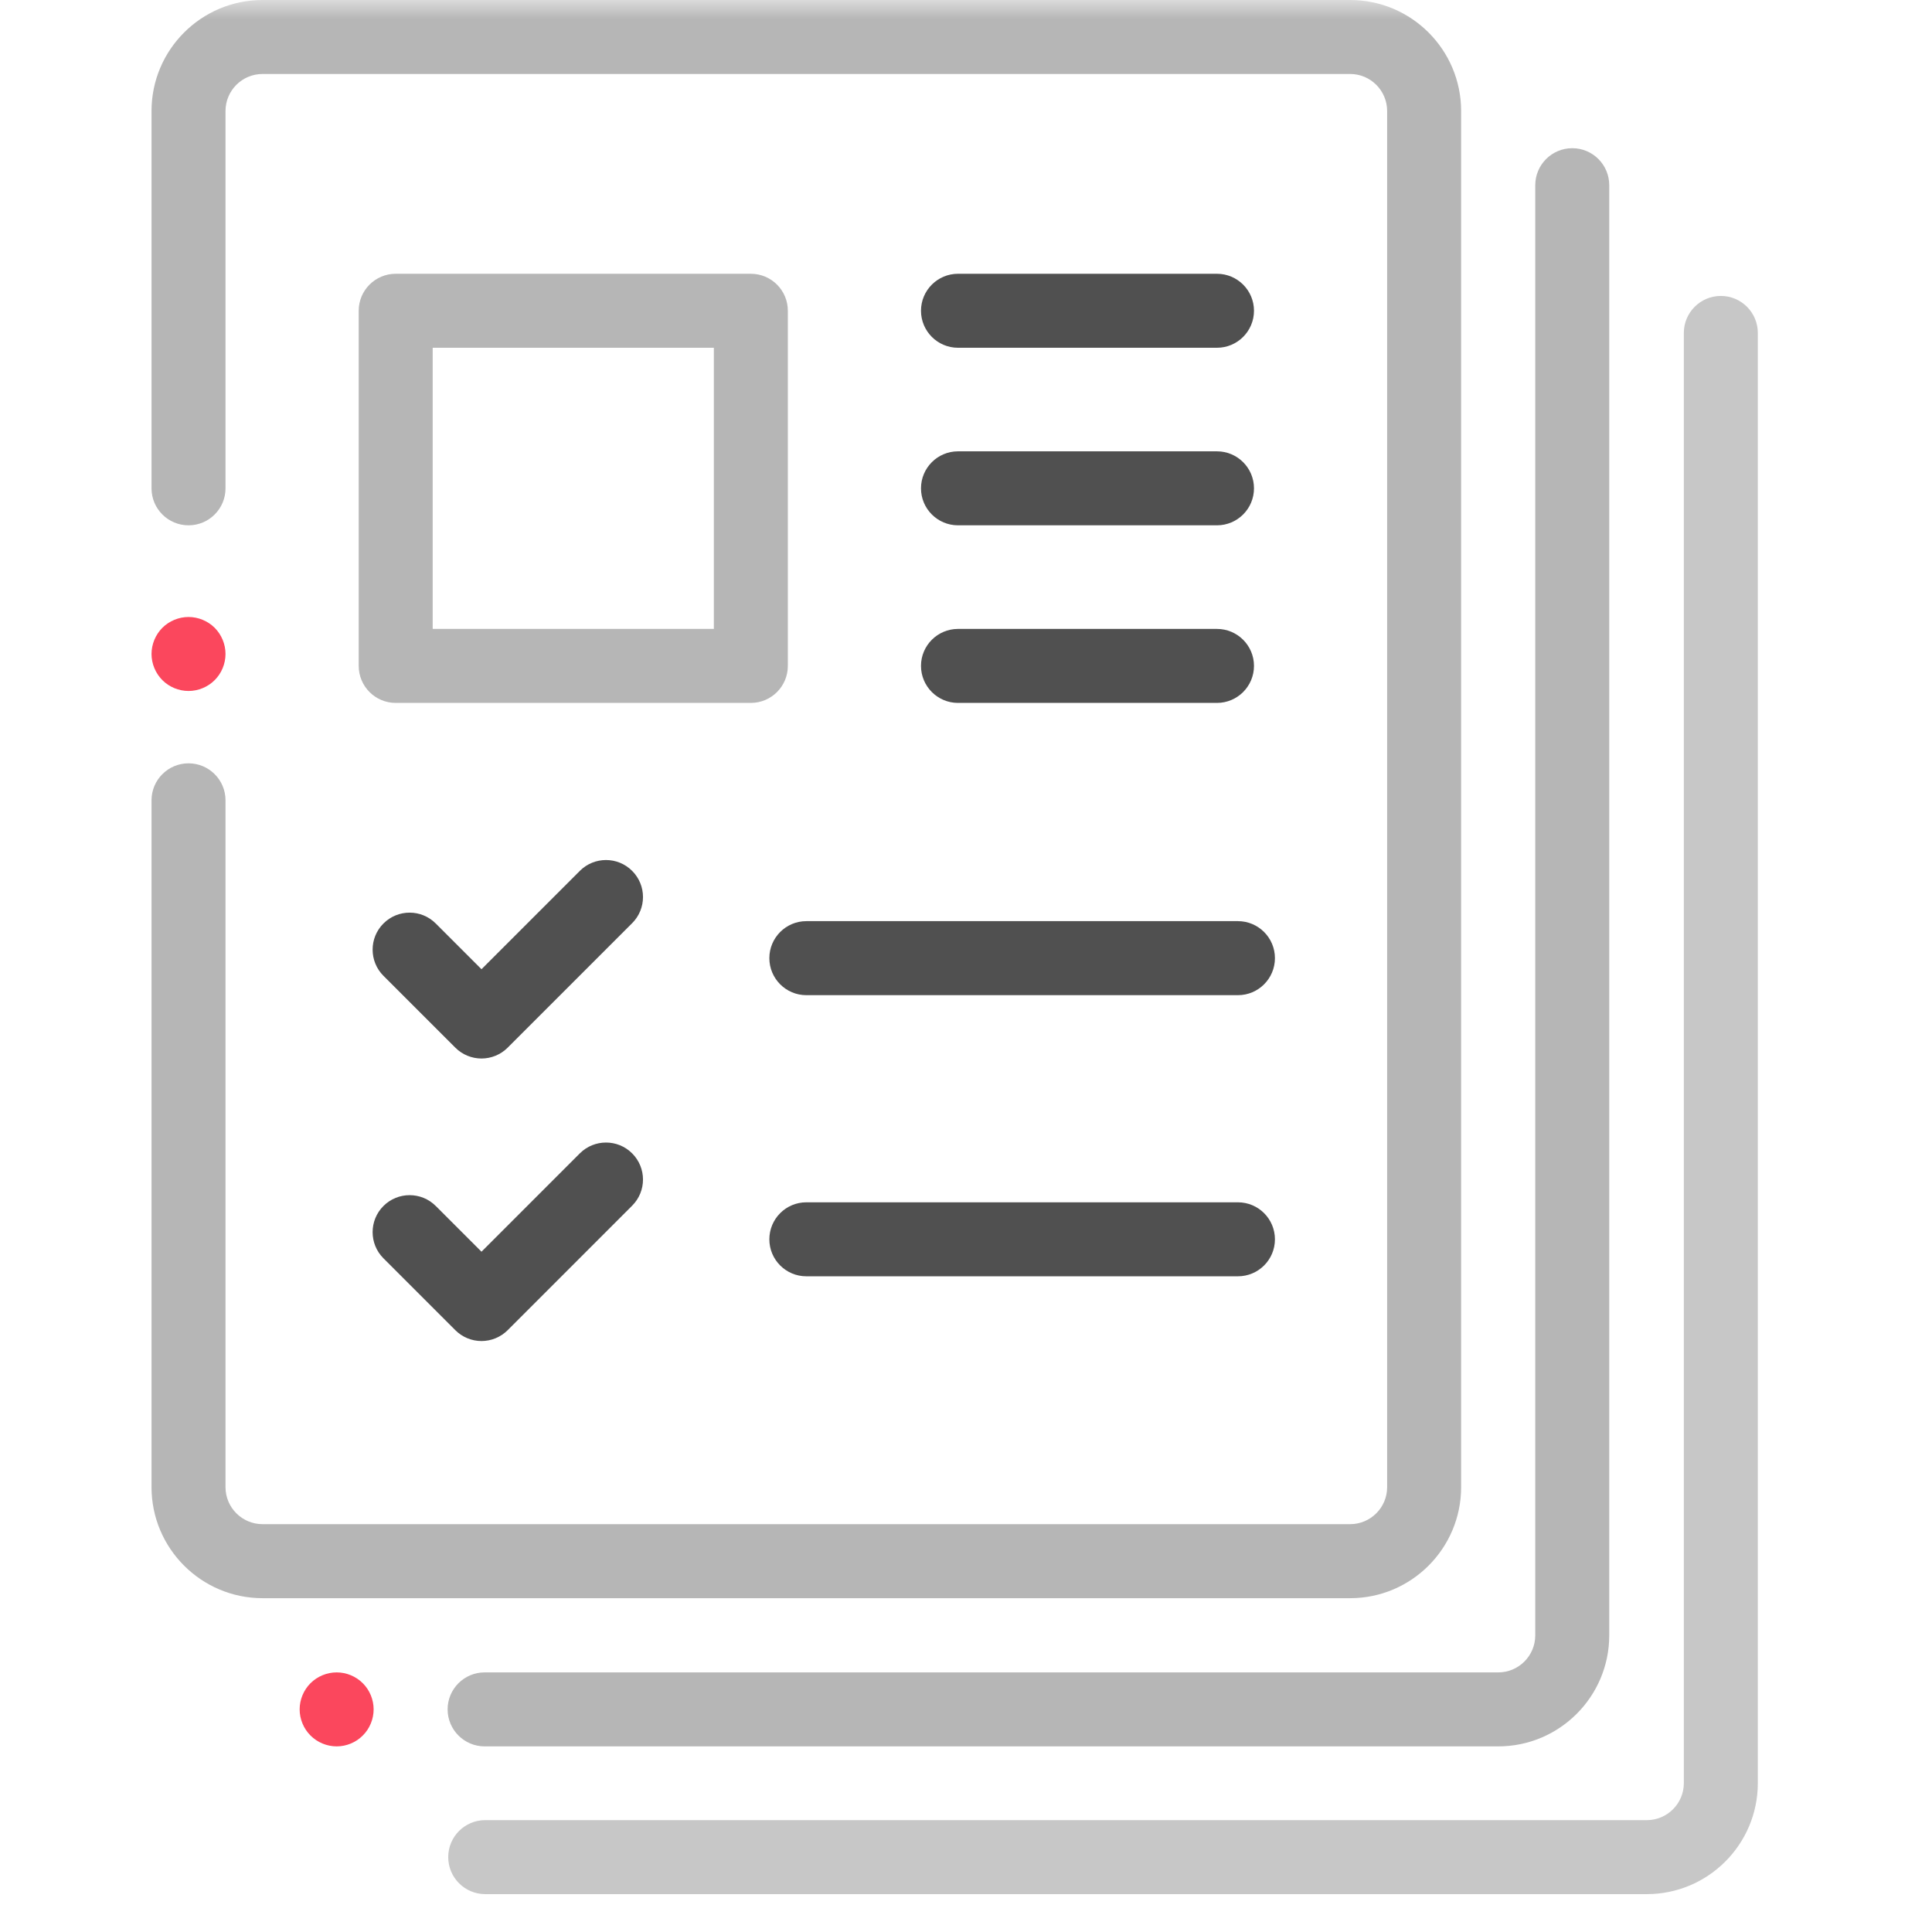 <svg width="51" height="51" viewBox="0 0 51 51" fill="none" xmlns="http://www.w3.org/2000/svg">
<mask id="mask0" mask-type="alpha" maskUnits="userSpaceOnUse" x="0" y="0" width="51" height="51">
<rect width="51" height="51" fill="#C4C4C4"/>
</mask>
<g mask="url(#mask0)">
<path d="M35.641 0H6.93C5.314 0 4 1.314 4 2.93V12.891C4 13.43 4.437 13.867 4.977 13.867C5.516 13.867 5.953 13.43 5.953 12.891V2.93C5.953 2.391 6.391 1.953 6.93 1.953H35.641C36.179 1.953 36.617 2.391 36.617 2.93V39.258C36.617 39.796 36.179 40.234 35.641 40.234H6.93C6.391 40.234 5.953 39.796 5.953 39.258V21.126C5.953 20.587 5.516 20.15 4.977 20.15C4.437 20.15 4 20.587 4 21.126V39.258C4 40.873 5.314 42.188 6.93 42.188H35.641C37.256 42.188 38.57 40.873 38.57 39.258V2.93C38.57 1.314 37.256 0 35.641 0Z" fill="#B6B6B6"/>
<path d="M5.667 16.572C5.485 16.391 5.233 16.287 4.977 16.287C4.72 16.287 4.468 16.391 4.286 16.572C4.104 16.755 4 17.007 4 17.263C4 17.52 4.104 17.771 4.286 17.954C4.468 18.136 4.72 18.24 4.977 18.24C5.233 18.24 5.485 18.136 5.667 17.954C5.849 17.773 5.953 17.52 5.953 17.263C5.953 17.006 5.849 16.755 5.667 16.572Z" fill="#FB475D"/>
<path d="M9.577 44.433C9.396 44.251 9.145 44.147 8.887 44.147C8.63 44.147 8.378 44.251 8.196 44.433C8.015 44.614 7.91 44.866 7.91 45.123C7.91 45.381 8.015 45.632 8.196 45.813C8.378 45.996 8.63 46.1 8.887 46.1C9.145 46.1 9.396 45.996 9.577 45.813C9.759 45.632 9.863 45.381 9.863 45.123C9.863 44.866 9.759 44.614 9.577 44.433Z" fill="#FB475D"/>
<path d="M41.504 3.912C40.965 3.912 40.527 4.349 40.527 4.889V43.17C40.527 43.708 40.089 44.147 39.551 44.147H12.793C12.254 44.147 11.816 44.584 11.816 45.123C11.816 45.662 12.254 46.1 12.793 46.1H39.551C41.166 46.1 42.48 44.785 42.48 43.17V4.889C42.48 4.349 42.043 3.912 41.504 3.912Z" fill="#B6B6B6"/>
<path d="M45.426 7.812C44.886 7.812 44.449 8.25 44.449 8.789V47.07C44.449 47.609 44.011 48.047 43.473 48.047H12.809C12.269 48.047 11.832 48.484 11.832 49.023C11.832 49.563 12.269 50 12.809 50H43.473C45.088 50 46.402 48.686 46.402 47.07V8.789C46.402 8.25 45.965 7.812 45.426 7.812Z" fill="#C7C7C7"/>
<path d="M19.82 7.227H10.445C9.906 7.227 9.469 7.664 9.469 8.203V17.578C9.469 18.117 9.906 18.555 10.445 18.555H19.82C20.36 18.555 20.797 18.117 20.797 17.578V8.203C20.797 7.664 20.36 7.227 19.82 7.227ZM18.844 16.602H11.422V9.18H18.844V16.602Z" fill="#B6B6B6"/>
<path d="M16.687 22.989C16.306 22.607 15.688 22.607 15.306 22.989L12.71 25.585L11.503 24.378C11.122 23.996 10.504 23.996 10.122 24.378C9.741 24.759 9.741 25.377 10.122 25.759L12.02 27.656C12.203 27.839 12.451 27.942 12.71 27.942C12.969 27.942 13.217 27.839 13.401 27.656L16.687 24.37C17.069 23.988 17.069 23.37 16.687 22.989Z" fill="#505050"/>
<path d="M32.678 24.316H21.285C20.746 24.316 20.309 24.754 20.309 25.293C20.309 25.832 20.746 26.27 21.285 26.27H32.678C33.218 26.27 33.655 25.832 33.655 25.293C33.655 24.754 33.218 24.316 32.678 24.316Z" fill="#505050"/>
<path d="M32.125 7.227H25.289C24.75 7.227 24.312 7.664 24.312 8.203C24.312 8.742 24.75 9.18 25.289 9.18H32.125C32.664 9.18 33.102 8.742 33.102 8.203C33.102 7.664 32.664 7.227 32.125 7.227Z" fill="#505050"/>
<path d="M32.125 11.914H25.289C24.75 11.914 24.312 12.351 24.312 12.891C24.312 13.43 24.75 13.867 25.289 13.867H32.125C32.664 13.867 33.102 13.43 33.102 12.891C33.102 12.351 32.664 11.914 32.125 11.914Z" fill="#505050"/>
<path d="M32.125 16.602H25.289C24.75 16.602 24.312 17.039 24.312 17.578C24.312 18.117 24.75 18.555 25.289 18.555H32.125C32.664 18.555 33.102 18.117 33.102 17.578C33.102 17.039 32.664 16.602 32.125 16.602Z" fill="#505050"/>
<path d="M16.687 30.446C16.306 30.065 15.688 30.065 15.306 30.446L12.71 33.042L11.503 31.835C11.122 31.454 10.504 31.454 10.122 31.835C9.741 32.216 9.741 32.835 10.122 33.216L12.02 35.114C12.203 35.297 12.451 35.4 12.71 35.4C12.969 35.4 13.217 35.297 13.401 35.114L16.687 31.827C17.069 31.446 17.069 30.828 16.687 30.446Z" fill="#505050"/>
<path d="M32.678 31.738H21.285C20.746 31.738 20.309 32.175 20.309 32.715C20.309 33.254 20.746 33.691 21.285 33.691H32.678C33.218 33.691 33.655 33.254 33.655 32.715C33.655 32.175 33.218 31.738 32.678 31.738Z" fill="#505050"/>
</g>
</svg>

